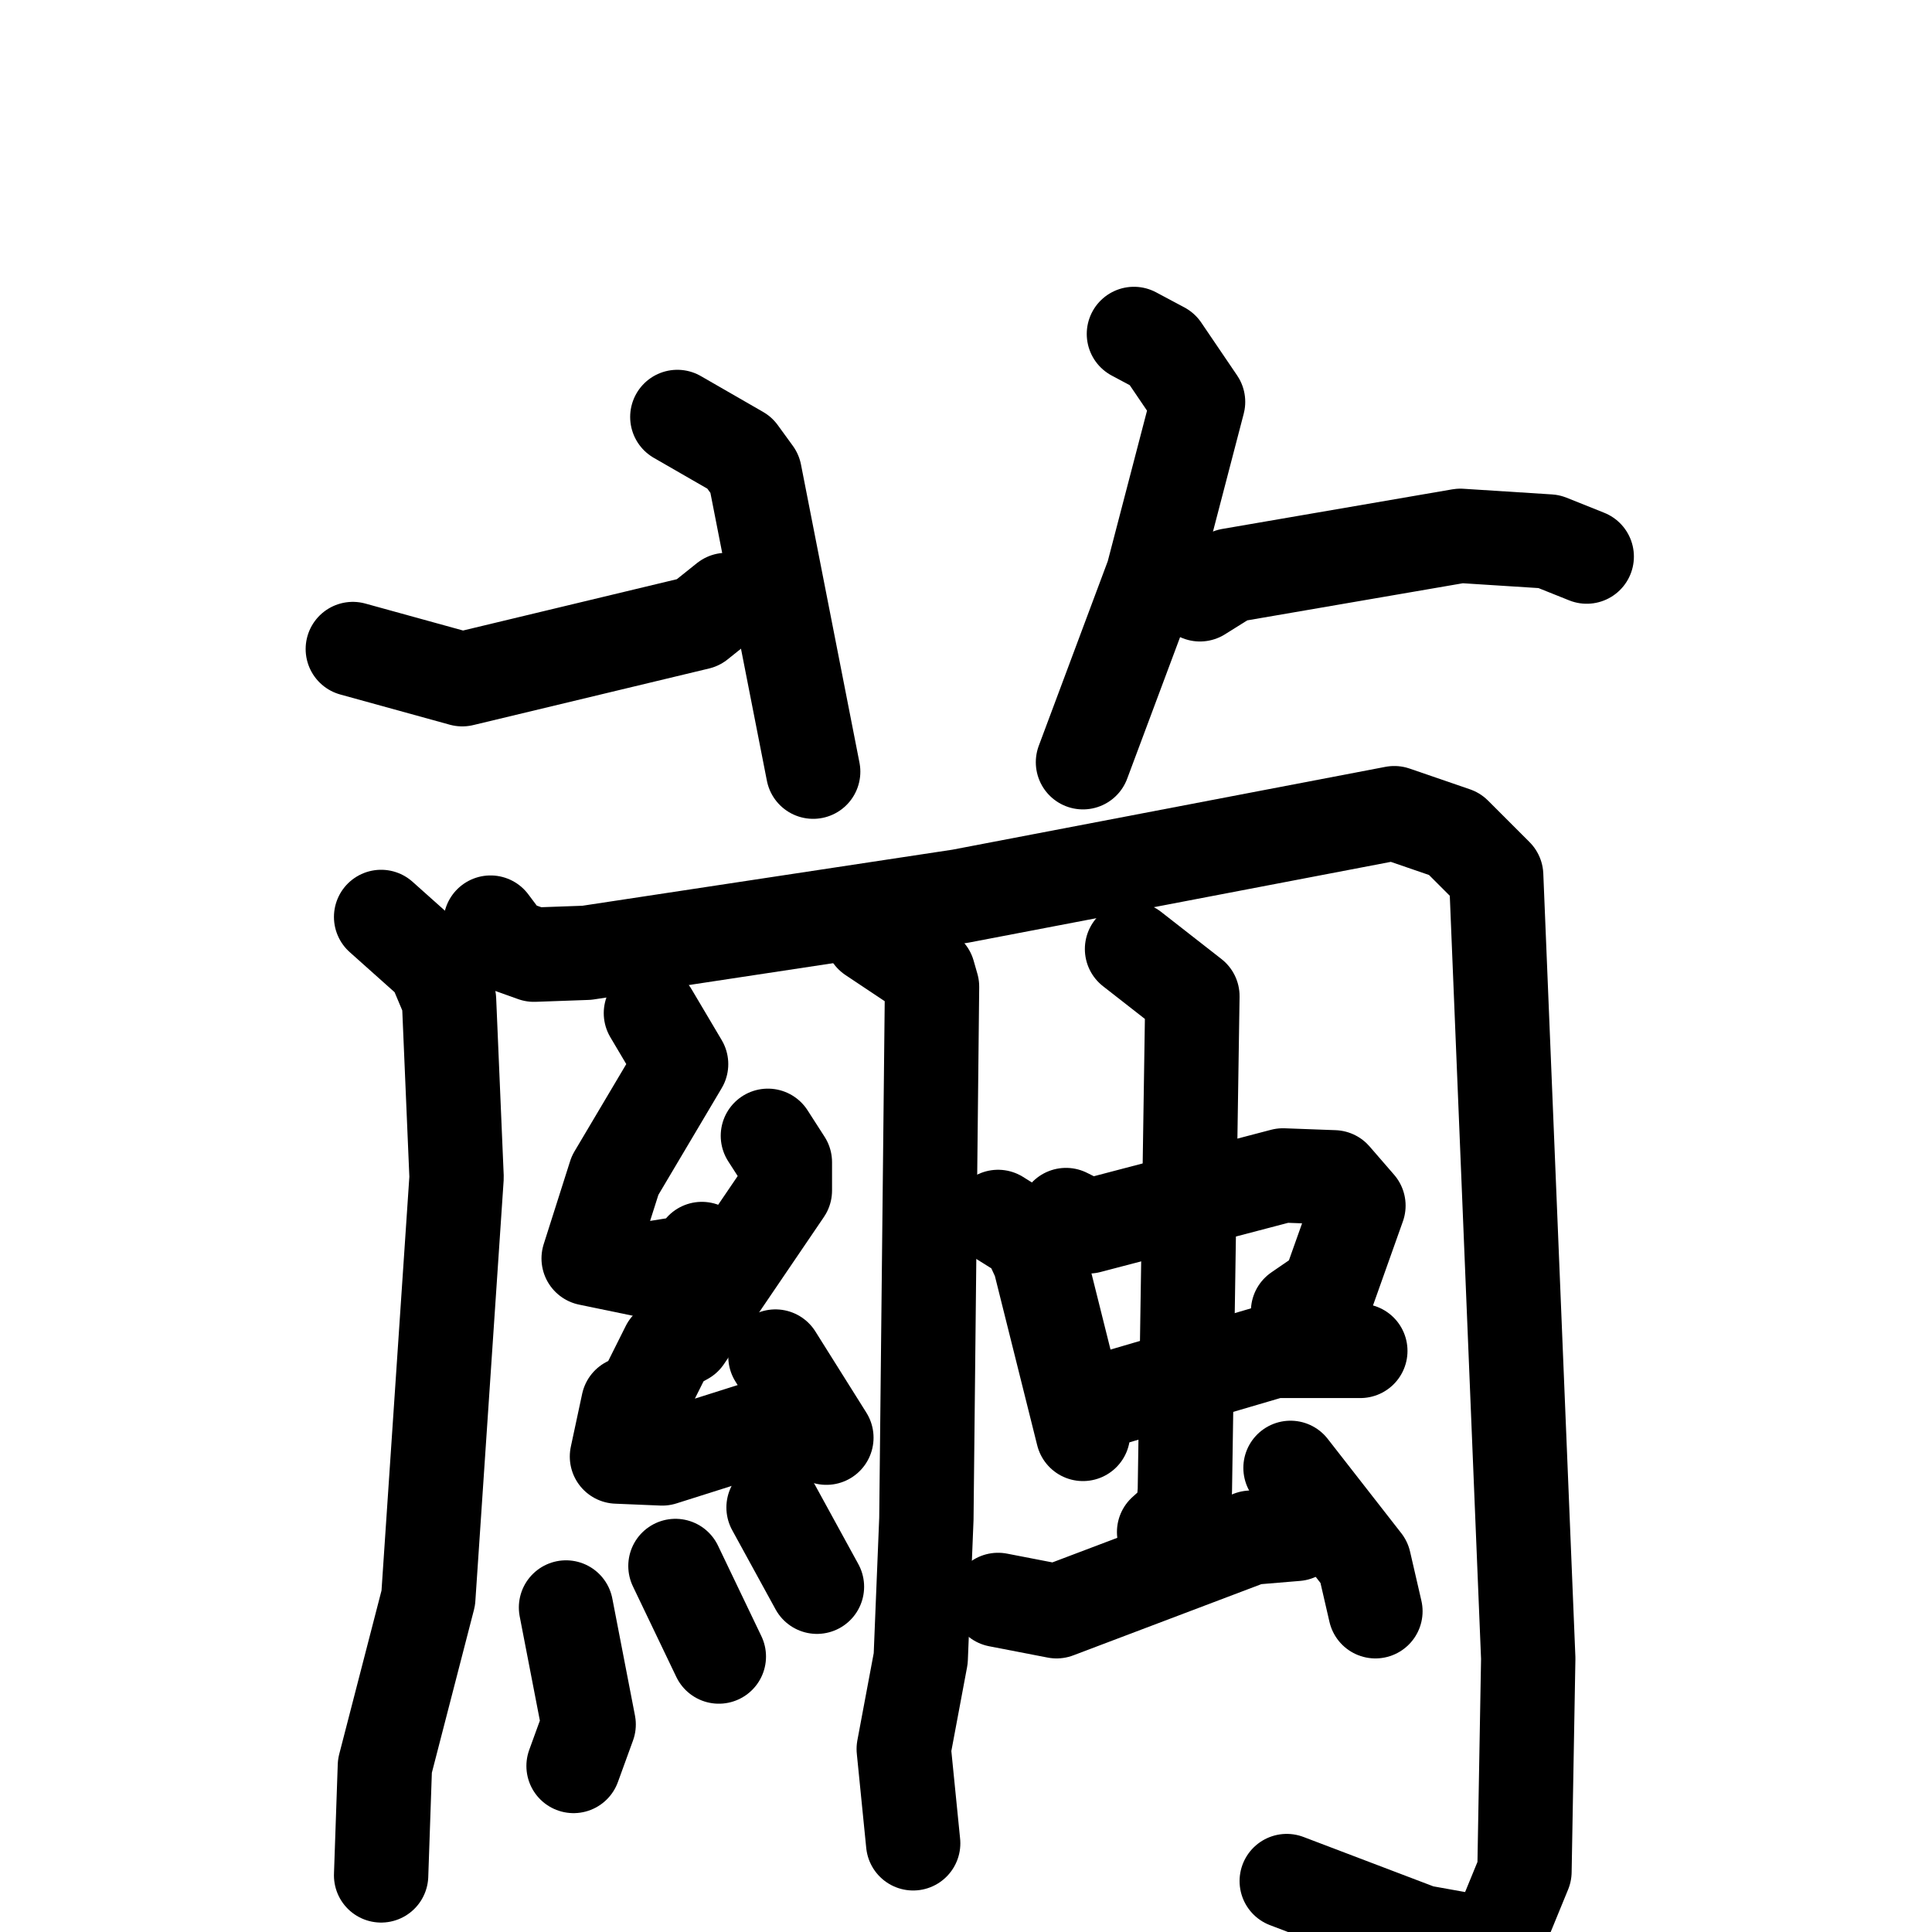 <svg xmlns="http://www.w3.org/2000/svg" viewBox="0 0 1024 1024">
  <g style="fill:none;stroke:#000000;stroke-width:50;stroke-linecap:round;stroke-linejoin:round;" transform="scale(1, 1) translate(0, 0)">
    <path d="M 359.0,221.0 L 392.0,240.0 L 400.0,251.0 L 431.0,409.0"/>
    <path d="M 187.0,344.0 L 245.0,360.0 L 370.0,330.0 L 385.0,318.0"/>
    <path d="M 601.0,177.0 L 616.0,185.0 L 635.0,213.0 L 611.0,305.0 L 574.0,404.0"/>
    <path d="M 636.0,315.0 L 652.0,305.0 L 774.0,284.0 L 821.0,287.0 L 841.0,295.0"/>
    <path d="M 202.0,486.0 L 230.0,511.0 L 238.0,530.0 L 242.0,624.0 L 227.0,847.0 L 204.0,936.0 L 202.0,994.0"/>
    <path d="M 260.0,489.0 L 269.0,501.0 L 283.0,506.0 L 311.0,505.0 L 509.0,475.0 L 739.0,431.0 L 771.0,442.0 L 793.0,464.0 L 810.0,879.0 L 808.0,992.0 L 792.0,1031.0 L 753.0,1024.0 L 682.0,997.0"/>
    <path d="M 462.0,496.0 L 492.0,516.0 L 494.0,523.0 L 491.0,805.0 L 488.0,879.0 L 479.0,927.0 L 484.0,977.0"/>
    <path d="M 345.0,537.0 L 361.0,564.0 L 326.0,623.0 L 312.0,667.0 L 341.0,673.0 L 366.0,669.0 L 372.0,662.0"/>
    <path d="M 407.0,602.0 L 416.0,616.0 L 416.0,631.0 L 363.0,709.0 L 354.0,714.0 L 341.0,740.0 L 333.0,744.0 L 327.0,772.0 L 351.0,773.0 L 411.0,754.0"/>
    <path d="M 411.0,719.0 L 438.0,762.0"/>
    <path d="M 300.0,852.0 L 312.0,914.0 L 304.0,936.0"/>
    <path d="M 358.0,830.0 L 381.0,878.0"/>
    <path d="M 410.0,799.0 L 433.0,841.0"/>
    <path d="M 529.0,645.0 L 545.0,655.0 L 551.0,668.0 L 574.0,760.0"/>
    <path d="M 565.0,644.0 L 577.0,650.0 L 680.0,623.0 L 707.0,624.0 L 720.0,639.0 L 704.0,684.0 L 688.0,695.0"/>
    <path d="M 583.0,743.0 L 675.0,716.0 L 721.0,716.0"/>
    <path d="M 600.0,503.0 L 632.0,528.0 L 628.0,790.0 L 627.0,803.0 L 617.0,812.0"/>
    <path d="M 529.0,848.0 L 560.0,854.0 L 663.0,815.0 L 687.0,813.0"/>
    <path d="M 684.0,778.0 L 723.0,828.0 L 729.0,854.0"/>
  </g>
</svg>
